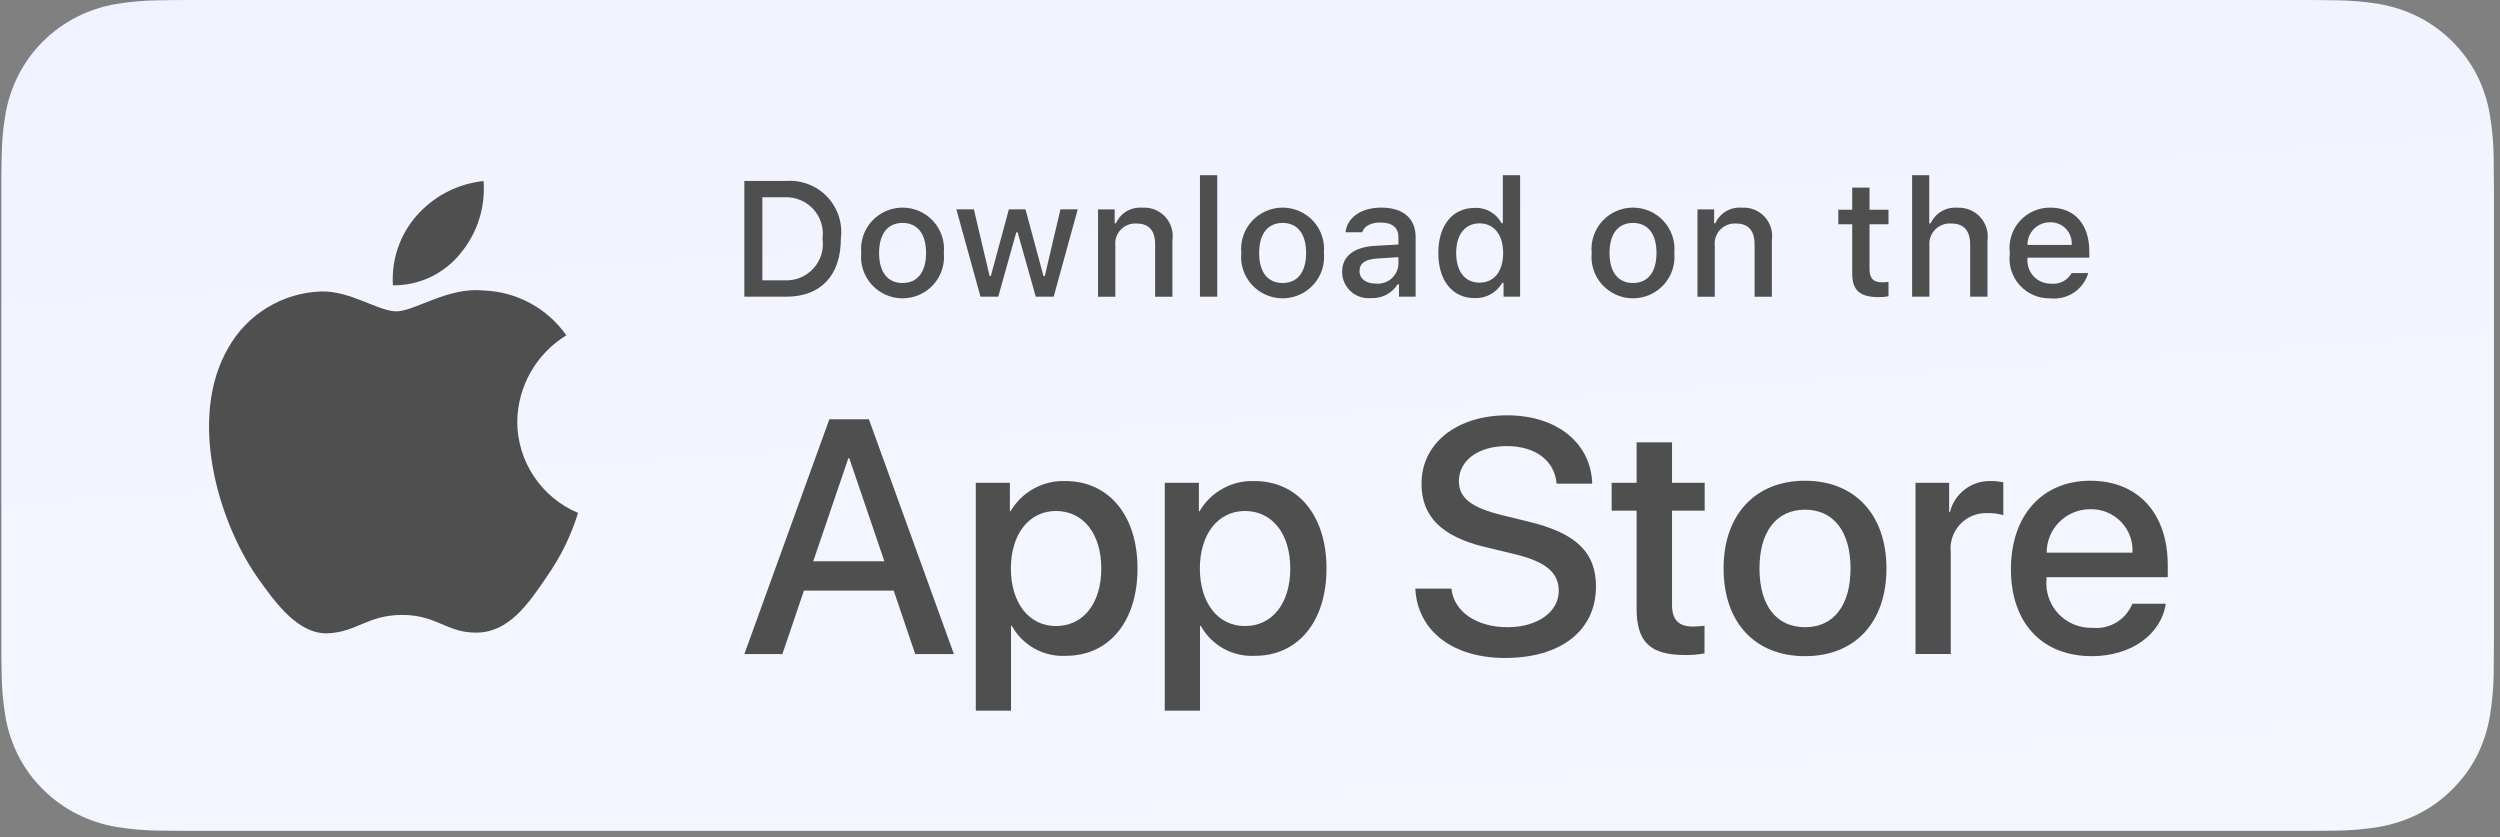 <svg width="212" height="71" viewBox="0 0 212 71" fill="none" xmlns="http://www.w3.org/2000/svg">
<rect x="0" y="0" width="212" height="71" fill="#808080" stroke="none"/>
<g clip-path="url(#clip0_6399_36153)">
<path d="M194.653 0C194.653 0 194.653 0 194.653 0H16.956C16.308 0 15.668 0 15.022 0.004C14.481 0.007 13.945 0.018 13.399 0.026C12.213 0.04 11.029 0.144 9.859 0.337C8.69 0.535 7.558 0.907 6.501 1.442C5.446 1.981 4.481 2.681 3.642 3.518C2.799 4.352 2.096 5.316 1.561 6.373C1.024 7.428 0.652 8.559 0.457 9.726C0.26 10.892 0.155 12.07 0.141 13.252C0.124 13.792 0.122 14.334 0.114 14.874V55.589C0.122 56.136 0.124 56.665 0.141 57.212C0.155 58.394 0.26 59.573 0.457 60.739C0.651 61.906 1.024 63.038 1.561 64.093C2.096 65.147 2.799 66.107 3.642 66.936C4.478 67.777 5.443 68.478 6.501 69.013C7.558 69.549 8.69 69.923 9.859 70.124C11.03 70.316 12.213 70.42 13.399 70.435C13.945 70.447 14.481 70.454 15.022 70.454C15.668 70.457 16.308 70.457 16.956 70.457H194.653C195.288 70.457 195.933 70.457 196.568 70.454C197.106 70.454 197.658 70.447 198.196 70.435C199.38 70.42 200.561 70.316 201.729 70.124C202.902 69.922 204.038 69.547 205.1 69.013C206.157 68.477 207.122 67.776 207.956 66.936C208.797 66.104 209.502 65.144 210.044 64.093C210.577 63.037 210.946 61.906 211.137 60.739C211.334 59.573 211.444 58.394 211.465 57.212C211.472 56.665 211.472 56.136 211.472 55.589C211.486 54.949 211.486 54.312 211.486 53.662V16.797C211.486 16.152 211.486 15.512 211.472 14.874C211.472 14.334 211.472 13.792 211.465 13.252C211.444 12.07 211.334 10.892 211.137 9.726C210.945 8.56 210.576 7.429 210.044 6.373C208.953 4.254 207.224 2.53 205.1 1.442C204.038 0.908 202.902 0.536 201.729 0.337C200.561 0.143 199.38 0.039 198.196 0.026C197.658 0.017 197.106 0.007 196.568 0.004C195.933 2.11659e-07 195.288 0 194.653 0C194.653 0 194.653 5.12603e-05 194.653 0V0Z" fill="url(#paint0_linear_6399_36153)"/>
<path d="M15.03 68.918C14.491 68.918 13.966 68.911 13.432 68.899C12.326 68.885 11.223 68.788 10.13 68.612C9.112 68.437 8.126 68.112 7.204 67.647C6.291 67.185 5.457 66.581 4.736 65.856C4.005 65.139 3.396 64.308 2.934 63.396C2.466 62.478 2.143 61.493 1.975 60.477C1.793 59.385 1.695 58.281 1.681 57.174C1.67 56.83 1.657 55.745 1.655 55.586C1.655 55.572 1.655 55.559 1.655 55.545V14.898C1.655 14.883 1.655 14.869 1.655 14.854C1.657 14.691 1.671 13.63 1.681 13.3C1.694 12.195 1.792 11.093 1.973 10.003C2.142 8.984 2.465 7.996 2.933 7.075C3.394 6.163 3.999 5.332 4.726 4.613C5.452 3.887 6.288 3.279 7.203 2.812C8.123 2.348 9.108 2.025 10.124 1.853C11.219 1.675 12.326 1.578 13.437 1.564L15.03 1.543H196.558L198.171 1.565C199.271 1.578 200.368 1.674 201.454 1.852C202.48 2.026 203.475 2.351 204.405 2.817C206.238 3.759 207.73 5.249 208.671 7.079C209.131 7.994 209.45 8.974 209.616 9.984C209.8 11.083 209.902 12.194 209.923 13.308C209.929 13.807 209.929 14.343 209.929 14.876C209.943 15.536 209.943 16.165 209.943 16.799V53.663C209.943 54.303 209.943 54.928 209.929 55.557C209.929 56.13 209.929 56.655 209.922 57.195C209.901 58.289 209.8 59.38 209.62 60.46C209.455 61.483 209.133 62.475 208.666 63.401C208.2 64.304 207.595 65.128 206.872 65.842C206.15 66.571 205.316 67.179 204.4 67.643C203.472 68.112 202.479 68.438 201.454 68.612C200.362 68.789 199.258 68.885 198.152 68.899C197.635 68.911 197.093 68.918 196.567 68.918L194.652 68.921L15.03 68.918Z" fill="url(#paint1_linear_6399_36153)"/>
<path d="M43.863 35.747C43.882 34.277 44.273 32.836 45.001 31.557C45.729 30.278 46.769 29.204 48.025 28.434C47.227 27.297 46.175 26.362 44.951 25.702C43.727 25.043 42.366 24.677 40.975 24.633C38.009 24.323 35.134 26.403 33.622 26.403C32.081 26.403 29.754 24.664 27.248 24.715C25.627 24.768 24.047 25.238 22.663 26.08C21.278 26.922 20.136 28.107 19.347 29.52C15.931 35.418 18.479 44.087 21.752 48.854C23.389 51.188 25.302 53.796 27.806 53.704C30.256 53.602 31.171 52.146 34.129 52.146C37.059 52.146 37.917 53.704 40.472 53.645C43.101 53.602 44.757 51.3 46.337 48.943C47.514 47.28 48.419 45.441 49.019 43.496C47.492 42.852 46.188 41.774 45.271 40.396C44.354 39.018 43.864 37.401 43.863 35.747V35.747Z" fill="#4F4F4F"/>
<path d="M39.038 21.5C40.471 19.784 41.177 17.578 41.006 15.352C38.816 15.581 36.793 16.625 35.34 18.275C34.63 19.081 34.086 20.019 33.739 21.035C33.393 22.051 33.25 23.125 33.32 24.196C34.416 24.207 35.499 23.97 36.49 23.503C37.48 23.036 38.351 22.351 39.038 21.5Z" fill="#4F4F4F"/>
<path d="M75.785 50.082H68.174L66.346 55.465H63.122L70.331 35.551H73.681L80.891 55.465H77.612L75.785 50.082ZM68.962 47.598H74.996L72.021 38.863H71.938L68.962 47.598Z" fill="#4F4F4F"/>
<path d="M96.461 48.204C96.461 52.715 94.04 55.614 90.385 55.614C89.46 55.663 88.539 55.45 87.729 55.001C86.918 54.551 86.252 53.884 85.804 53.074H85.735V60.265H82.747V40.944H85.639V43.358H85.694C86.162 42.553 86.84 41.889 87.657 41.437C88.473 40.985 89.397 40.762 90.33 40.792C94.025 40.792 96.461 43.705 96.461 48.204ZM93.389 48.204C93.389 45.264 91.866 43.332 89.542 43.332C87.258 43.332 85.723 45.305 85.723 48.204C85.723 51.129 87.258 53.088 89.542 53.088C91.866 53.088 93.389 51.17 93.389 48.204Z" fill="#4F4F4F"/>
<path d="M112.487 48.204C112.487 52.715 110.065 55.614 106.411 55.614C105.485 55.663 104.564 55.45 103.754 55.001C102.944 54.551 102.277 53.884 101.83 53.074H101.761V60.265H98.772V40.944H101.665V43.358H101.72C102.188 42.553 102.866 41.889 103.682 41.437C104.498 40.985 105.422 40.762 106.356 40.792C110.051 40.792 112.487 43.705 112.487 48.204ZM109.415 48.204C109.415 45.264 107.891 43.332 105.567 43.332C103.284 43.332 101.748 45.305 101.748 48.204C101.748 51.129 103.284 53.088 105.567 53.088C107.892 53.088 109.415 51.17 109.415 48.204H109.415Z" fill="#4F4F4F"/>
<path d="M123.077 49.916C123.299 51.891 125.223 53.187 127.851 53.187C130.37 53.187 132.183 51.891 132.183 50.11C132.183 48.565 131.09 47.639 128.502 47.005L125.914 46.383C122.247 45.5 120.544 43.79 120.544 41.015C120.544 37.579 123.547 35.219 127.811 35.219C132.03 35.219 134.923 37.579 135.02 41.015H132.004C131.823 39.027 130.176 37.828 127.768 37.828C125.361 37.828 123.713 39.041 123.713 40.808C123.713 42.216 124.765 43.044 127.339 43.678L129.54 44.217C133.637 45.183 135.339 46.825 135.339 49.737C135.339 53.463 132.363 55.796 127.63 55.796C123.201 55.796 120.211 53.518 120.018 49.916L123.077 49.916Z" fill="#4F4F4F"/>
<path d="M141.788 37.508V40.944H144.557V43.304H141.788V51.308C141.788 52.551 142.342 53.131 143.559 53.131C143.888 53.125 144.216 53.102 144.543 53.062V55.407C143.995 55.51 143.439 55.556 142.883 55.545C139.935 55.545 138.785 54.441 138.785 51.626V43.304H136.668V40.944H138.785V37.508H141.788Z" fill="#4F4F4F"/>
<path d="M146.159 48.204C146.159 43.636 148.857 40.766 153.064 40.766C157.285 40.766 159.971 43.636 159.971 48.204C159.971 52.785 157.299 55.643 153.064 55.643C148.83 55.643 146.159 52.785 146.159 48.204ZM156.926 48.204C156.926 45.071 155.485 43.221 153.064 43.221C150.642 43.221 149.204 45.085 149.204 48.204C149.204 51.35 150.642 53.186 153.064 53.186C155.485 53.186 156.925 51.35 156.925 48.204H156.926Z" fill="#4F4F4F"/>
<path d="M162.436 40.944H165.286V43.415H165.356C165.548 42.643 166.002 41.961 166.64 41.483C167.277 41.005 168.061 40.761 168.858 40.792C169.202 40.79 169.545 40.828 169.881 40.903V43.69C169.447 43.558 168.993 43.497 168.539 43.51C168.105 43.493 167.672 43.569 167.27 43.734C166.868 43.899 166.507 44.149 166.211 44.466C165.915 44.783 165.692 45.161 165.556 45.572C165.42 45.984 165.375 46.42 165.425 46.851V55.462H162.436L162.436 40.944Z" fill="#4F4F4F"/>
<path d="M183.659 51.199C183.257 53.834 180.683 55.643 177.39 55.643C173.155 55.643 170.526 52.813 170.526 48.273C170.526 43.719 173.169 40.766 177.265 40.766C181.293 40.766 183.826 43.525 183.826 47.927V48.948H173.543V49.128C173.495 49.663 173.562 50.201 173.739 50.707C173.917 51.214 174.2 51.677 174.57 52.066C174.941 52.455 175.39 52.761 175.888 52.963C176.386 53.166 176.922 53.26 177.459 53.241C178.166 53.307 178.874 53.144 179.48 52.776C180.086 52.408 180.556 51.855 180.822 51.199L183.659 51.199ZM173.557 46.865H180.836C180.863 46.385 180.79 45.904 180.621 45.453C180.453 45.002 180.193 44.591 179.858 44.245C179.522 43.899 179.119 43.626 178.673 43.443C178.226 43.259 177.747 43.17 177.265 43.18C176.778 43.178 176.296 43.271 175.845 43.455C175.395 43.639 174.985 43.91 174.641 44.252C174.296 44.595 174.023 45.002 173.837 45.451C173.651 45.899 173.556 46.38 173.557 46.865V46.865Z" fill="#4F4F4F"/>
<path d="M66.675 15.343C67.317 15.297 67.962 15.394 68.563 15.627C69.164 15.859 69.705 16.222 70.148 16.689C70.591 17.155 70.925 17.714 71.125 18.325C71.325 18.935 71.387 19.583 71.306 20.22C71.306 23.356 69.607 25.158 66.675 25.158H63.12V15.343H66.675ZM64.648 23.77H66.504C66.963 23.797 67.423 23.722 67.849 23.55C68.276 23.378 68.659 23.113 68.969 22.775C69.28 22.437 69.512 22.034 69.647 21.596C69.782 21.157 69.817 20.694 69.75 20.24C69.812 19.788 69.773 19.328 69.636 18.892C69.499 18.457 69.267 18.057 68.957 17.722C68.647 17.387 68.266 17.124 67.842 16.952C67.418 16.781 66.961 16.705 66.504 16.73H64.648V23.77Z" fill="#4F4F4F"/>
<path d="M73.033 21.449C72.986 20.962 73.042 20.471 73.197 20.007C73.351 19.543 73.602 19.116 73.932 18.754C74.261 18.392 74.663 18.103 75.112 17.905C75.56 17.708 76.045 17.605 76.536 17.605C77.026 17.605 77.511 17.708 77.959 17.905C78.408 18.103 78.81 18.392 79.14 18.754C79.469 19.116 79.72 19.543 79.874 20.007C80.029 20.471 80.085 20.962 80.038 21.449C80.086 21.936 80.031 22.428 79.876 22.892C79.722 23.357 79.472 23.785 79.142 24.147C78.812 24.51 78.41 24.799 77.961 24.998C77.512 25.196 77.026 25.298 76.536 25.298C76.045 25.298 75.559 25.196 75.11 24.998C74.661 24.799 74.259 24.51 73.929 24.147C73.599 23.785 73.349 23.357 73.195 22.892C73.04 22.428 72.985 21.936 73.033 21.449ZM78.531 21.449C78.531 19.843 77.807 18.904 76.538 18.904C75.264 18.904 74.547 19.843 74.547 21.449C74.547 23.067 75.264 23.999 76.538 23.999C77.807 23.999 78.531 23.061 78.531 21.449H78.531Z" fill="#4F4F4F"/>
<path d="M89.352 25.157H87.832L86.296 19.702H86.18L84.652 25.157H83.146L81.098 17.75H82.585L83.916 23.402H84.025L85.552 17.75H86.959L88.486 23.402H88.602L89.926 17.75H91.392L89.352 25.157Z" fill="#4F4F4F"/>
<path d="M93.114 17.756H94.525V18.932H94.635C94.82 18.51 95.134 18.155 95.531 17.919C95.928 17.682 96.39 17.575 96.851 17.613C97.213 17.586 97.575 17.64 97.913 17.772C98.25 17.904 98.554 18.109 98.801 18.374C99.048 18.639 99.232 18.955 99.339 19.3C99.447 19.645 99.475 20.01 99.422 20.368V25.163H97.956V20.735C97.956 19.544 97.437 18.953 96.353 18.953C96.108 18.941 95.863 18.983 95.635 19.075C95.407 19.166 95.202 19.306 95.034 19.485C94.865 19.663 94.738 19.875 94.659 20.108C94.581 20.34 94.554 20.586 94.58 20.829V25.163H93.114L93.114 17.756Z" fill="#4F4F4F"/>
<path d="M101.756 14.859H103.222V25.158H101.756V14.859Z" fill="#4F4F4F"/>
<path d="M105.261 21.449C105.214 20.962 105.27 20.471 105.425 20.007C105.58 19.543 105.83 19.116 106.16 18.754C106.49 18.392 106.892 18.103 107.341 17.905C107.789 17.708 108.274 17.605 108.764 17.605C109.255 17.605 109.74 17.708 110.188 17.905C110.637 18.103 111.039 18.392 111.369 18.754C111.698 19.116 111.949 19.543 112.104 20.007C112.258 20.471 112.314 20.962 112.268 21.449C112.315 21.936 112.26 22.428 112.106 22.893C111.951 23.357 111.701 23.785 111.371 24.147C111.041 24.51 110.639 24.799 110.19 24.998C109.741 25.196 109.255 25.299 108.764 25.299C108.273 25.299 107.788 25.196 107.339 24.998C106.89 24.799 106.488 24.51 106.158 24.147C105.828 23.785 105.578 23.357 105.423 22.893C105.269 22.428 105.214 21.936 105.261 21.449ZM110.759 21.449C110.759 19.843 110.036 18.904 108.766 18.904C107.492 18.904 106.775 19.843 106.775 21.449C106.775 23.067 107.492 23.999 108.766 23.999C110.036 23.999 110.759 23.061 110.759 21.449H110.759Z" fill="#4F4F4F"/>
<path d="M113.811 23.061C113.811 21.727 114.807 20.959 116.574 20.849L118.586 20.734V20.095C118.586 19.312 118.067 18.87 117.065 18.87C116.247 18.87 115.68 19.17 115.517 19.694H114.098C114.248 18.422 115.448 17.605 117.133 17.605C118.995 17.605 120.045 18.53 120.045 20.095V25.155H118.634V24.114H118.518C118.283 24.488 117.952 24.792 117.56 24.997C117.168 25.201 116.729 25.298 116.287 25.277C115.975 25.31 115.66 25.277 115.362 25.18C115.064 25.084 114.789 24.926 114.556 24.717C114.323 24.508 114.136 24.253 114.007 23.968C113.879 23.682 113.812 23.373 113.811 23.061ZM118.586 22.428V21.808L116.772 21.924C115.749 21.992 115.285 22.339 115.285 22.992C115.285 23.659 115.865 24.047 116.662 24.047C116.896 24.071 117.132 24.047 117.356 23.978C117.581 23.909 117.789 23.795 117.968 23.644C118.148 23.493 118.295 23.307 118.401 23.099C118.507 22.89 118.57 22.661 118.586 22.428Z" fill="#4F4F4F"/>
<path d="M121.969 21.451C121.969 19.111 123.176 17.628 125.052 17.628C125.517 17.607 125.977 17.718 126.381 17.948C126.784 18.178 127.113 18.518 127.33 18.927H127.44V14.859H128.906V25.158H127.501V23.988H127.385C127.151 24.395 126.811 24.73 126.399 24.958C125.988 25.186 125.523 25.297 125.052 25.28C123.163 25.28 121.969 23.797 121.969 21.451ZM123.484 21.451C123.484 23.022 124.226 23.968 125.468 23.968C126.704 23.968 127.467 23.009 127.467 21.458C127.467 19.914 126.696 18.941 125.468 18.941C124.234 18.941 123.483 19.893 123.483 21.451H123.484Z" fill="#4F4F4F"/>
<path d="M134.974 21.449C134.927 20.962 134.983 20.471 135.138 20.007C135.293 19.543 135.543 19.116 135.873 18.754C136.203 18.392 136.605 18.103 137.053 17.905C137.502 17.708 137.987 17.605 138.477 17.605C138.967 17.605 139.452 17.708 139.901 17.905C140.349 18.103 140.751 18.392 141.081 18.754C141.411 19.116 141.661 19.543 141.816 20.007C141.971 20.471 142.027 20.962 141.98 21.449C142.027 21.936 141.972 22.428 141.818 22.892C141.663 23.357 141.413 23.785 141.083 24.147C140.753 24.51 140.351 24.799 139.902 24.998C139.453 25.196 138.968 25.298 138.477 25.298C137.986 25.298 137.5 25.196 137.052 24.998C136.603 24.799 136.2 24.51 135.871 24.147C135.541 23.785 135.29 23.357 135.136 22.892C134.982 22.428 134.927 21.936 134.974 21.449ZM140.472 21.449C140.472 19.843 139.749 18.904 138.479 18.904C137.205 18.904 136.488 19.843 136.488 21.449C136.488 23.067 137.205 23.999 138.479 23.999C139.749 23.999 140.472 23.061 140.472 21.449Z" fill="#4F4F4F"/>
<path d="M143.946 17.756H145.357V18.932H145.466C145.652 18.51 145.966 18.155 146.363 17.919C146.76 17.682 147.222 17.575 147.683 17.613C148.044 17.586 148.407 17.64 148.745 17.772C149.082 17.904 149.386 18.109 149.633 18.374C149.88 18.639 150.064 18.955 150.171 19.3C150.279 19.645 150.307 20.01 150.254 20.368V25.163H148.788V20.735C148.788 19.544 148.269 18.953 147.185 18.953C146.94 18.941 146.695 18.983 146.467 19.075C146.239 19.166 146.034 19.306 145.866 19.485C145.697 19.663 145.57 19.875 145.491 20.108C145.413 20.34 145.386 20.586 145.412 20.829V25.163H143.946V17.756Z" fill="#4F4F4F"/>
<path d="M158.536 15.906V17.784H160.145V19.015H158.536V22.824C158.536 23.6 158.856 23.94 159.586 23.94C159.773 23.939 159.96 23.928 160.145 23.906V25.124C159.882 25.171 159.615 25.196 159.348 25.198C157.718 25.198 157.068 24.626 157.068 23.198V19.015H155.889V17.784H157.068V15.906H158.536Z" fill="#4F4F4F"/>
<path d="M162.147 14.859H163.6V18.941H163.716C163.911 18.515 164.233 18.158 164.638 17.921C165.043 17.683 165.512 17.576 165.981 17.614C166.34 17.595 166.7 17.655 167.033 17.79C167.367 17.925 167.667 18.131 167.911 18.395C168.155 18.659 168.338 18.973 168.447 19.315C168.555 19.658 168.587 20.02 168.539 20.376V25.158H167.072V20.736C167.072 19.553 166.519 18.954 165.483 18.954C165.231 18.933 164.978 18.968 164.741 19.055C164.503 19.142 164.288 19.28 164.11 19.459C163.932 19.638 163.795 19.854 163.709 20.091C163.623 20.328 163.591 20.581 163.613 20.832V25.158H162.147L162.147 14.859Z" fill="#4F4F4F"/>
<path d="M177.086 23.156C176.887 23.833 176.456 24.418 175.867 24.81C175.279 25.202 174.571 25.375 173.868 25.299C173.378 25.311 172.892 25.218 172.442 25.025C171.993 24.831 171.591 24.543 171.265 24.179C170.938 23.815 170.695 23.385 170.552 22.918C170.409 22.451 170.37 21.959 170.436 21.475C170.371 20.99 170.411 20.497 170.554 20.029C170.697 19.56 170.939 19.128 171.263 18.761C171.588 18.394 171.988 18.101 172.436 17.902C172.885 17.702 173.37 17.601 173.861 17.606C175.928 17.606 177.175 19.014 177.175 21.34V21.85H171.93V21.932C171.907 22.203 171.941 22.477 172.03 22.735C172.12 22.993 172.262 23.229 172.448 23.429C172.634 23.629 172.86 23.787 173.112 23.895C173.363 24.003 173.634 24.057 173.908 24.053C174.259 24.096 174.614 24.033 174.928 23.873C175.243 23.713 175.503 23.463 175.675 23.156L177.086 23.156ZM171.93 20.768H175.681C175.7 20.52 175.666 20.27 175.582 20.035C175.498 19.801 175.366 19.586 175.193 19.405C175.021 19.225 174.813 19.082 174.582 18.986C174.351 18.89 174.103 18.844 173.853 18.85C173.6 18.847 173.348 18.894 173.113 18.989C172.878 19.085 172.665 19.226 172.486 19.405C172.306 19.584 172.165 19.796 172.069 20.031C171.974 20.265 171.926 20.516 171.93 20.768H171.93Z" fill="#4F4F4F"/>
</g>
<defs>
<linearGradient id="paint0_linear_6399_36153" x1="0.114" y1="0" x2="6.161" y2="85.055" gradientUnits="userSpaceOnUse">
<stop stop-color="#F0F3FF"/>
<stop offset="1" stop-color="#F5F7FF"/>
</linearGradient>
<linearGradient id="paint1_linear_6399_36153" x1="1.655" y1="1.543" x2="7.268" y2="82.904" gradientUnits="userSpaceOnUse">
<stop stop-color="#F0F3FF"/>
<stop offset="1" stop-color="#F5F7FF"/>
</linearGradient>
<clipPath id="clip0_6399_36153">
<rect x="0.114" width="211.372" height="70.457" fill="white"/>
</clipPath>
</defs>
</svg>
